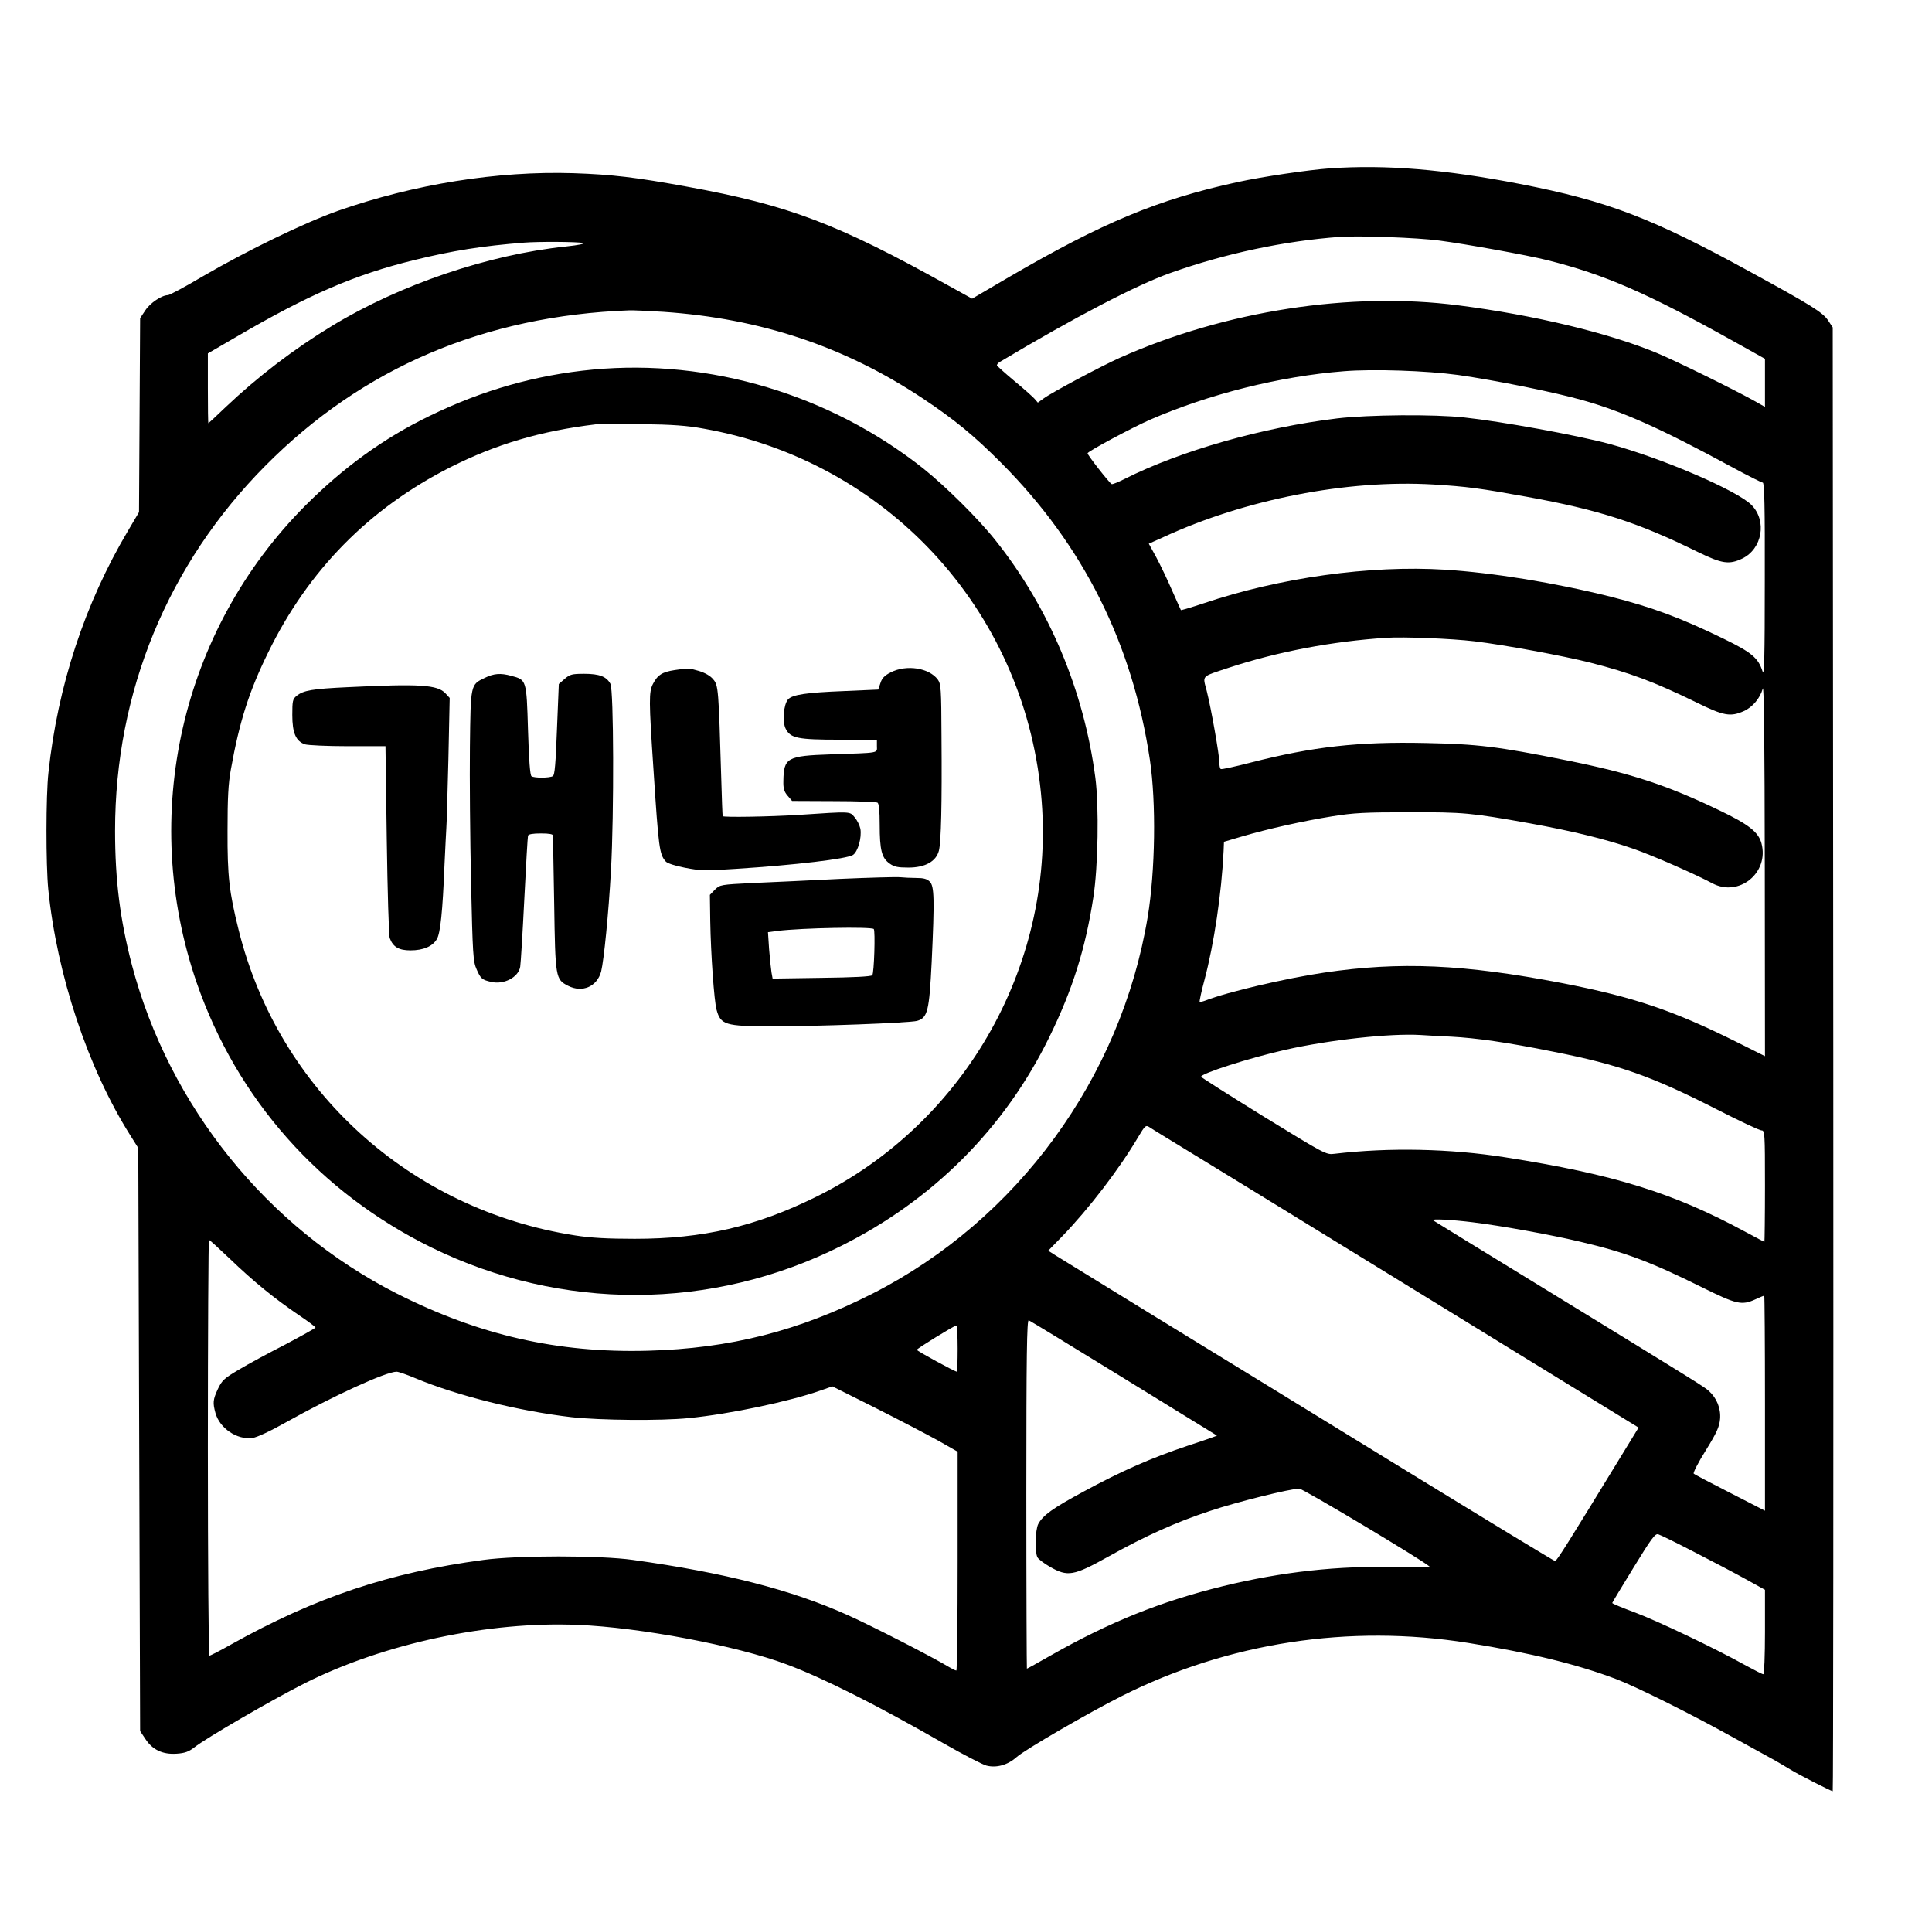 <?xml version="1.0" standalone="no"?>
<!DOCTYPE svg PUBLIC "-//W3C//DTD SVG 20010904//EN"
 "http://www.w3.org/TR/2001/REC-SVG-20010904/DTD/svg10.dtd">
<svg version="1.0" xmlns="http://www.w3.org/2000/svg"
 width="1041pt" height="1027pt" viewBox="0 0 1041 1027"
 preserveAspectRatio="xMidYMid meet">

<g transform="translate(0,1027) scale(0.1,-0.1)"
fill="#000000" stroke="none">
<path d="M7165 9363 c-114 -8 -365 -45 -497 -74 -429 -93 -729 -219 -1232
-512 l-198 -116 -132 73 c-594 331 -858 431 -1402 530 -279 51 -406 66 -614
73 -410 13 -859 -59 -1270 -203 -182 -65 -484 -211 -728 -353 -94 -56 -179
-101 -187 -101 -33 0 -96 -42 -122 -82 l-28 -42 -3 -522 -3 -523 -59 -100
c-233 -392 -379 -836 -429 -1303 -14 -125 -14 -496 -1 -629 47 -463 214 -964
441 -1324 l44 -70 5 -1571 5 -1570 28 -42 c38 -59 94 -85 168 -80 46 3 66 11
96 34 64 51 418 256 598 347 426 213 988 333 1467 313 333 -13 858 -112 1127
-213 194 -72 490 -221 845 -425 105 -60 209 -114 231 -120 54 -14 115 3 163
46 45 40 386 238 567 329 573 288 1225 388 1865 286 338 -54 590 -116 798
-195 115 -44 411 -192 632 -315 91 -50 189 -104 218 -120 28 -16 69 -40 90
-53 40 -25 218 -116 227 -116 3 0 4 1774 3 3943 l-3 3943 -25 38 c-29 43 -91
82 -415 259 -534 293 -772 384 -1245 476 -408 79 -721 105 -1025 84z m591
-389 c145 -19 470 -78 579 -105 312 -78 541 -178 1012 -441 l163 -91 0 -130 0
-129 -62 35 c-114 63 -421 214 -520 255 -259 108 -663 205 -1070 257 -581 75
-1255 -29 -1823 -282 -99 -44 -369 -188 -411 -219 l-32 -23 -18 21 c-11 12
-59 55 -109 96 -49 41 -91 79 -93 83 -2 4 5 13 15 19 407 243 734 413 918 479
298 106 615 173 915 195 104 7 417 -4 536 -20z m-4617 -13 c15 -4 -17 -11 -91
-19 -418 -44 -892 -205 -1258 -427 -206 -125 -401 -274 -575 -439 -49 -47 -91
-86 -92 -86 -2 0 -3 85 -3 188 l0 188 153 89 c388 227 640 336 959 414 208 51
365 76 593 94 75 6 290 5 314 -2z m436 -371 c524 -36 974 -186 1395 -465 174
-116 274 -198 425 -349 442 -444 707 -972 801 -1601 34 -228 29 -597 -12 -845
-144 -868 -703 -1633 -1484 -2030 -397 -201 -766 -295 -1210 -307 -486 -13
-909 84 -1352 308 -699 355 -1226 1009 -1427 1769 -64 245 -91 457 -91 725 0
746 284 1436 810 1966 522 527 1180 808 1960 837 19 1 103 -3 185 -8z m4281
-340 c202 -29 516 -92 668 -135 218 -61 422 -152 802 -358 88 -48 166 -87 172
-87 9 0 12 -128 11 -527 0 -420 -3 -520 -12 -490 -23 72 -58 102 -210 176
-230 112 -386 170 -607 226 -303 76 -638 130 -895 146 -403 25 -890 -43 -1299
-181 -66 -22 -121 -38 -123 -37 -1 2 -23 50 -48 107 -25 58 -63 137 -85 178
l-40 73 78 35 c441 204 990 311 1454 284 182 -11 255 -21 503 -66 393 -71 601
-139 924 -298 129 -63 168 -69 239 -35 107 52 134 202 50 288 -78 79 -483 253
-768 330 -175 47 -582 121 -780 142 -163 18 -515 15 -685 -5 -404 -49 -843
-174 -1145 -326 -34 -17 -65 -30 -70 -28 -11 4 -130 156 -130 166 0 10 239
138 337 181 317 138 700 234 1043 261 159 13 447 3 616 -20z m89 -1435 c159
-19 478 -78 624 -115 212 -54 346 -104 571 -214 148 -73 184 -79 256 -47 47
21 88 70 102 121 7 24 10 -286 11 -973 l1 -1007 -142 71 c-350 175 -562 247
-953 323 -526 101 -871 117 -1281 56 -203 -30 -517 -103 -638 -150 -16 -6 -30
-9 -32 -7 -2 2 9 55 26 118 52 196 92 468 103 694 l2 50 95 28 c142 42 332 84
487 109 117 19 181 22 413 22 296 1 336 -3 655 -60 231 -42 403 -84 551 -135
103 -35 335 -137 429 -187 144 -78 309 56 266 215 -16 60 -69 102 -226 177
-287 138 -480 201 -830 271 -370 74 -471 86 -752 92 -364 8 -606 -19 -943
-105 -85 -22 -158 -38 -162 -35 -5 2 -8 19 -8 36 0 41 -44 290 -68 385 -22 86
-34 74 123 126 263 86 554 141 845 160 94 6 349 -4 475 -19z m-125 -2130 c133
-7 303 -31 550 -81 355 -70 529 -132 879 -310 123 -63 232 -114 242 -114 18 0
19 -12 19 -300 0 -165 -2 -300 -3 -300 -2 0 -45 22 -96 50 -392 213 -713 313
-1300 405 -297 47 -625 54 -921 19 -44 -6 -51 -2 -380 200 -184 114 -336 210
-338 215 -6 16 264 103 457 146 235 53 563 89 726 79 28 -2 102 -6 165 -9z
m-1400 -627 c113 -69 482 -295 820 -503 338 -208 834 -512 1102 -677 l487
-299 -93 -152 c-289 -473 -348 -567 -357 -567 -5 0 -377 226 -827 502 -449
276 -1044 641 -1322 811 -277 170 -522 321 -543 334 l-39 25 74 76 c146 151
308 363 410 535 38 64 42 67 62 54 11 -8 113 -70 226 -139z m1516 -373 c155
-19 426 -68 584 -106 238 -56 376 -108 648 -243 190 -94 216 -100 291 -66 24
11 45 20 47 20 2 0 4 -261 4 -580 l0 -579 -187 96 c-104 53 -192 99 -197 104
-4 4 24 60 65 125 60 97 73 127 77 169 5 57 -18 113 -60 151 -26 23 -39 32
-883 549 -330 202 -602 369 -604 371 -9 9 102 3 215 -11z m-6695 -199 c127
-122 237 -211 366 -299 51 -34 92 -65 93 -69 0 -3 -73 -44 -162 -91 -90 -46
-203 -107 -251 -136 -80 -47 -91 -58 -113 -104 -27 -58 -28 -75 -13 -130 23
-82 116 -145 199 -134 24 3 97 37 182 85 252 141 538 272 595 272 10 0 56 -16
101 -35 225 -94 557 -177 842 -210 155 -17 479 -20 631 -5 222 22 541 89 714
150 l60 21 230 -115 c127 -64 278 -143 338 -176 l107 -61 0 -589 c0 -325 -3
-590 -7 -590 -5 0 -21 8 -38 18 -87 53 -414 221 -548 281 -303 136 -661 228
-1157 297 -176 25 -622 25 -805 0 -508 -68 -906 -202 -1359 -455 -60 -34 -113
-61 -118 -61 -4 0 -8 504 -8 1120 0 616 3 1120 6 1120 4 0 55 -47 115 -104z
m4814 -641 c275 -169 501 -308 502 -309 2 -1 -68 -26 -155 -54 -200 -67 -357
-136 -562 -247 -169 -91 -221 -129 -246 -176 -16 -32 -19 -151 -4 -179 5 -10
36 -33 67 -51 96 -55 127 -50 317 56 199 111 361 184 546 245 143 48 433 120
481 120 19 0 669 -388 702 -420 5 -4 -76 -5 -180 -3 -309 9 -616 -25 -932
-102 -338 -83 -613 -194 -930 -374 -68 -39 -126 -71 -128 -71 -1 0 -3 423 -3
941 0 749 3 940 13 936 6 -2 237 -143 512 -312z m-895 160 c0 -69 -2 -125 -4
-125 -11 0 -216 112 -216 118 1 7 199 129 213 131 4 1 7 -55 7 -124z m3970
-1097 c96 -49 221 -115 277 -146 l103 -57 0 -227 c0 -126 -4 -228 -9 -228 -5
0 -46 21 -92 46 -168 94 -480 242 -600 287 -68 25 -123 48 -122 51 1 4 53 90
115 191 97 158 116 184 133 179 11 -3 99 -46 195 -96z"/>
<path d="M3195 8279 c-306 -29 -594 -110 -881 -250 -247 -120 -462 -276 -669
-483 -670 -673 -896 -1668 -585 -2571 217 -627 663 -1130 1265 -1426 701 -343
1509 -341 2206 8 497 248 884 636 1124 1128 124 253 194 476 236 750 26 166
31 491 11 645 -62 472 -250 918 -539 1280 -92 116 -267 289 -388 386 -501 397
-1149 592 -1780 533z m595 -318 c985 -174 1723 -971 1819 -1965 88 -900 -400
-1775 -1214 -2175 -323 -159 -607 -225 -975 -225 -147 0 -237 5 -320 18 -890
138 -1599 782 -1814 1645 -51 204 -61 291 -60 536 0 176 4 253 18 330 46 257
98 421 201 630 216 443 544 776 982 998 246 124 485 195 783 231 19 2 132 3
250 1 161 -2 244 -8 330 -24z"/>
<path d="M3635 6660 c-66 -10 -92 -26 -117 -75 -22 -43 -22 -88 3 -460 28
-428 32 -457 66 -496 8 -10 52 -24 104 -34 82 -16 109 -17 272 -6 327 21 600
54 633 75 27 18 48 94 40 141 -4 19 -18 47 -31 62 -27 32 -14 32 -300 13 -159
-10 -404 -14 -411 -7 -1 1 -5 97 -8 212 -14 470 -15 493 -43 525 -15 19 -44
35 -76 45 -55 16 -57 16 -132 5z"/>
<path d="M4800 6648 c-34 -17 -48 -32 -56 -58 l-12 -35 -183 -8 c-204 -8 -279
-19 -303 -45 -24 -28 -32 -122 -12 -159 26 -50 64 -58 291 -58 l200 0 0 -34
c0 -40 20 -36 -249 -45 -235 -8 -253 -18 -255 -143 -1 -41 4 -58 23 -80 l24
-28 224 -1 c123 0 229 -4 236 -8 8 -5 12 -42 12 -119 0 -137 11 -179 53 -209
25 -18 44 -22 102 -22 90 0 149 33 164 91 12 47 17 250 14 617 -1 257 -3 281
-20 305 -47 63 -168 82 -253 39z"/>
<path d="M2612 6618 c-77 -37 -76 -33 -80 -372 -2 -166 1 -493 6 -727 9 -392
11 -429 30 -471 22 -51 30 -57 79 -68 68 -16 147 25 156 82 3 18 13 182 22
363 9 182 18 336 20 343 3 8 26 12 70 12 45 0 65 -4 65 -12 0 -7 2 -172 6
-366 6 -400 7 -408 75 -443 77 -39 156 -4 178 77 15 62 40 311 53 544 17 309
15 973 -3 1006 -21 39 -59 54 -141 54 -66 0 -77 -3 -105 -27 l-32 -28 -10
-244 c-7 -186 -12 -246 -22 -252 -17 -11 -100 -11 -115 -1 -8 5 -14 86 -19
249 -8 272 -8 270 -90 292 -58 16 -94 13 -143 -11z"/>
<path d="M1875 6568 c-192 -9 -240 -17 -277 -47 -21 -17 -23 -27 -23 -103 0
-96 19 -141 68 -158 17 -5 119 -10 232 -10 l202 0 7 -505 c4 -278 11 -516 16
-529 18 -48 49 -66 112 -66 68 0 119 21 142 61 19 32 31 149 41 399 4 91 9
181 10 200 2 19 6 185 11 368 l7 332 -23 25 c-43 46 -138 52 -525 33z"/>
<path d="M4525 5535 c-159 -8 -370 -18 -468 -22 -175 -9 -177 -9 -205 -36
l-27 -28 2 -142 c3 -177 21 -431 34 -477 22 -81 47 -89 294 -89 241 -1 744 18
786 29 57 16 66 53 79 316 16 341 14 410 -10 434 -15 15 -33 20 -72 20 -29 0
-69 2 -88 4 -19 2 -165 -2 -325 -9z m183 -270 c9 -8 2 -239 -8 -249 -7 -7
-102 -12 -274 -14 l-263 -4 -6 33 c-3 19 -9 75 -13 126 l-6 91 53 7 c132 16
501 23 517 10z"/>
</g>
</svg>

